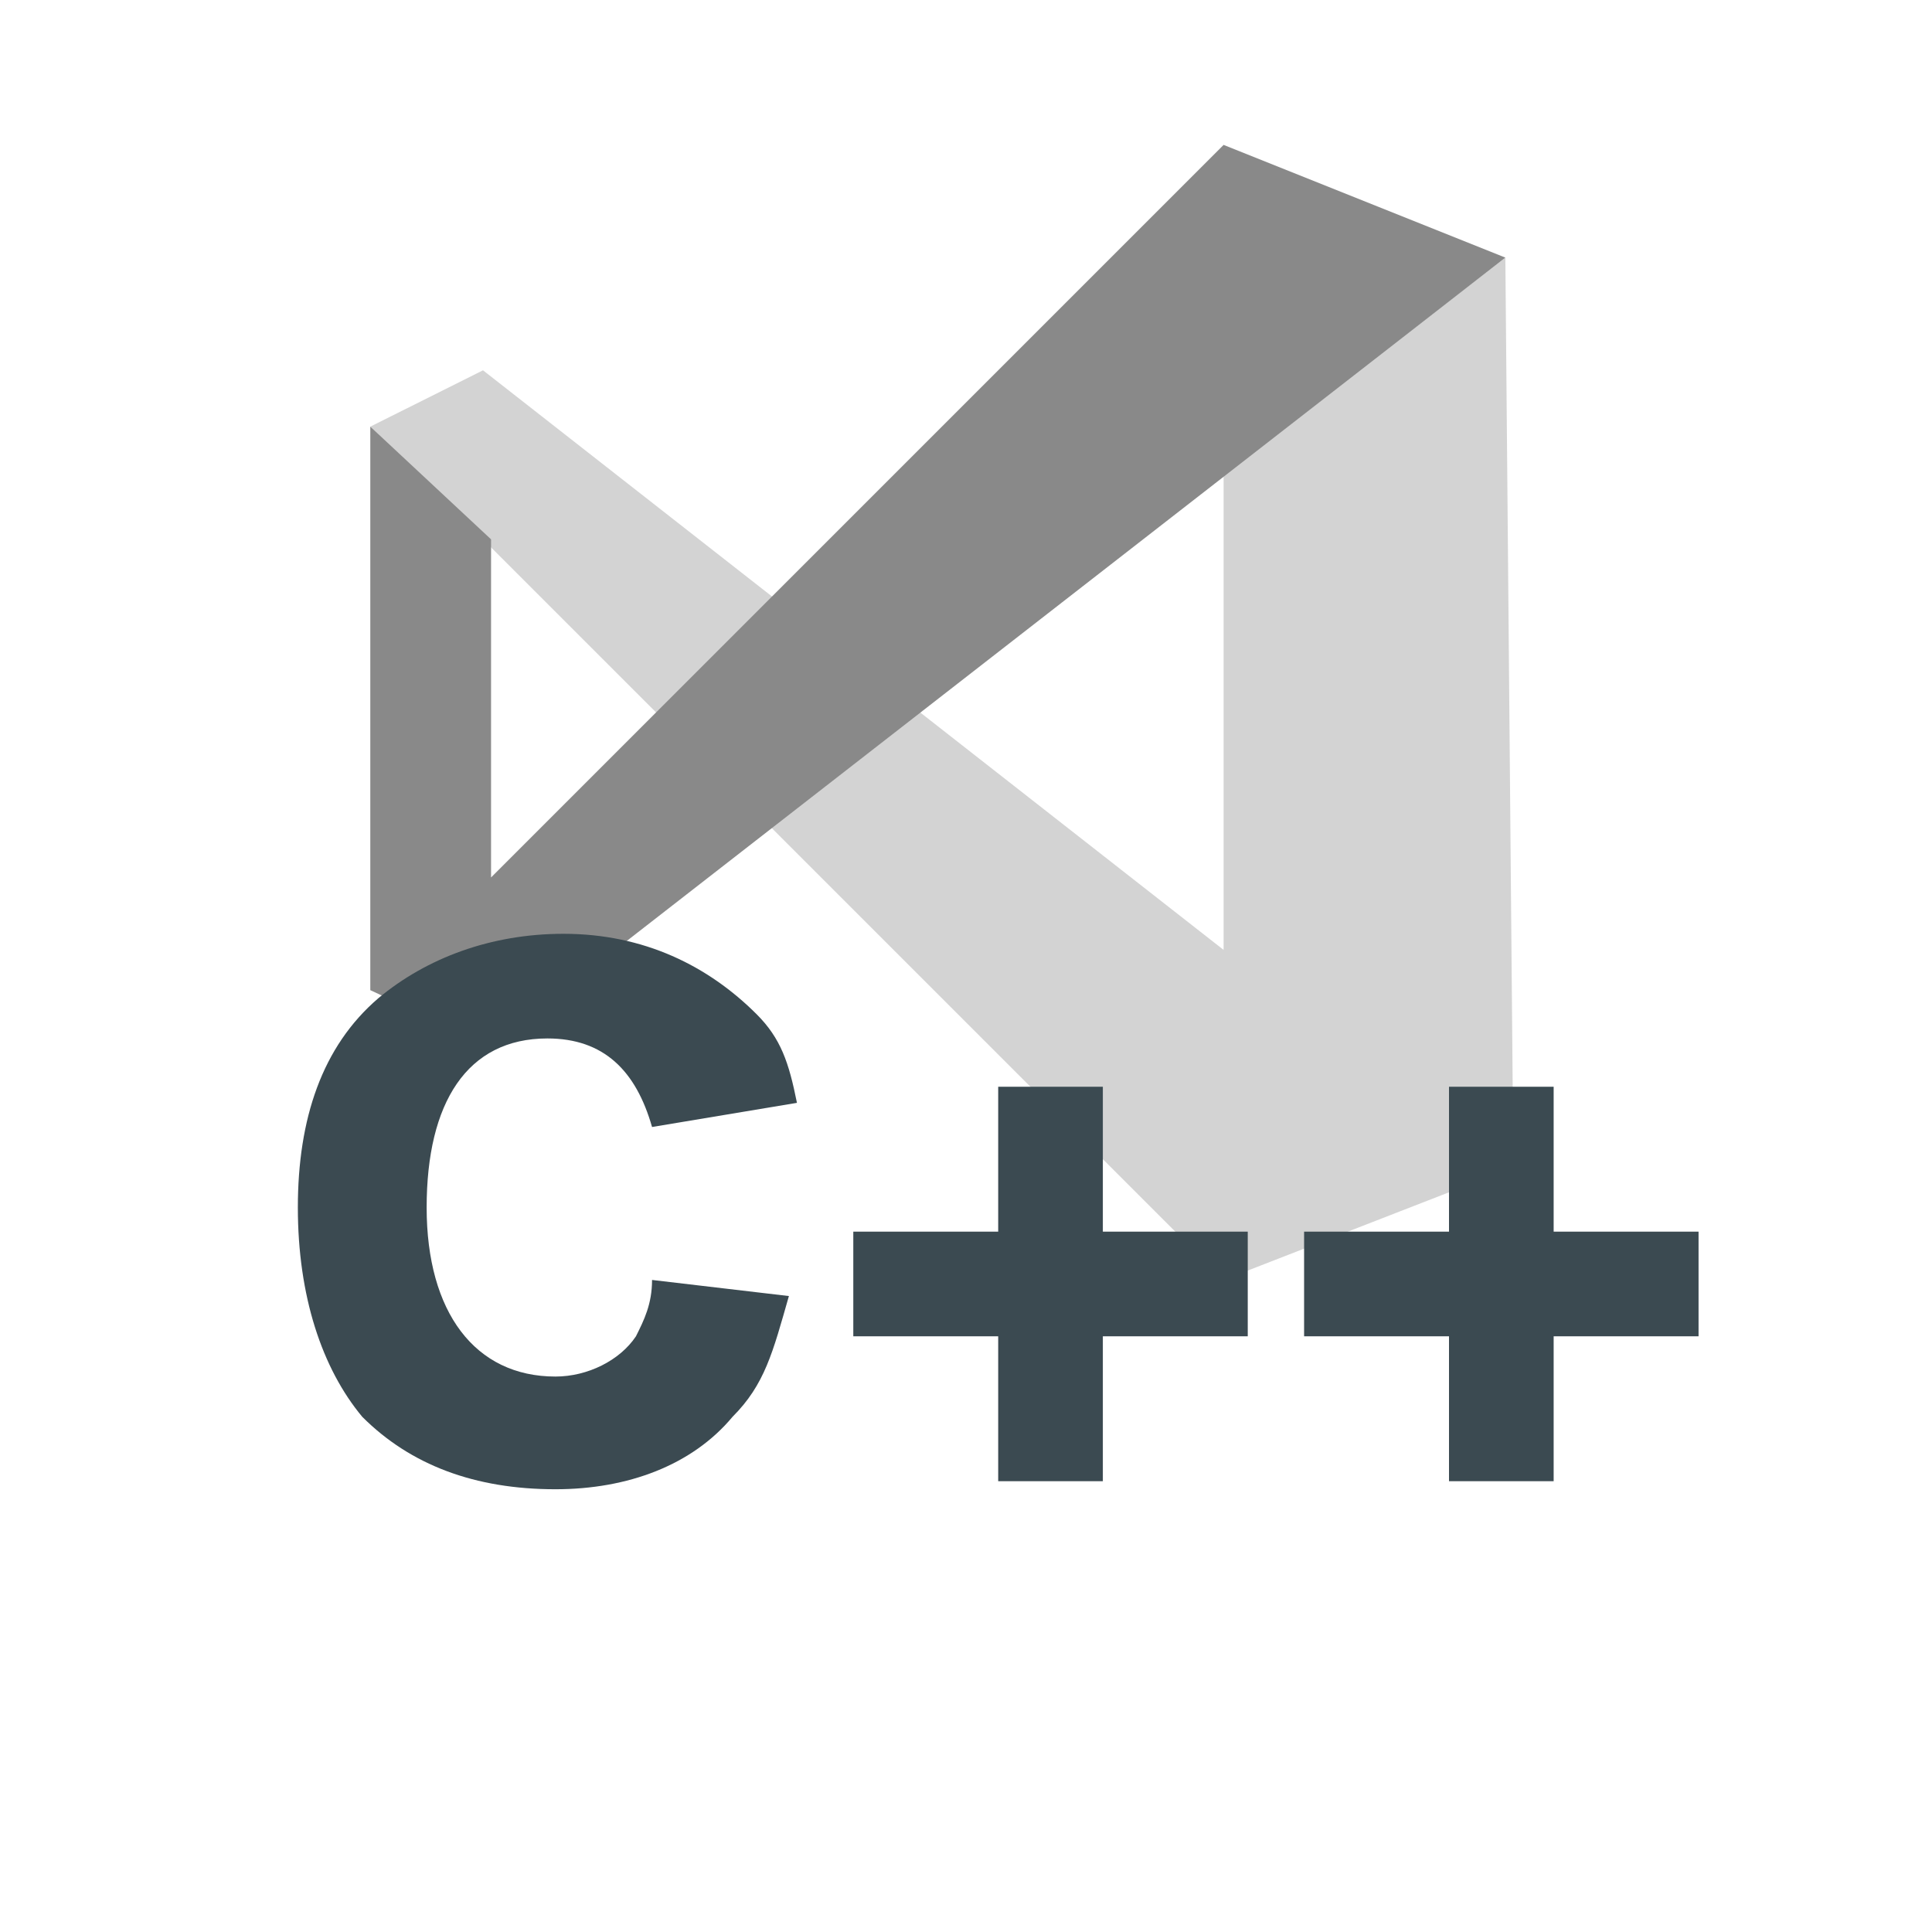 <?xml version="1.0" encoding="utf-8"?>
<!-- Generator: Adobe Illustrator 23.1.1, SVG Export Plug-In . SVG Version: 6.00 Build 0)  -->
<svg version="1.0" xmlns="http://www.w3.org/2000/svg" xmlns:xlink="http://www.w3.org/1999/xlink" x="0px" y="0px" width="24px"
	 height="24px" viewBox="0 0 24 24" enable-background="new 0 0 24 24" xml:space="preserve">
<g id="Border" display="none">
	<g display="inline">
		<path fill="#D3D3D3" d="M18.7,0.4L25.4,12l-6.7,11.6H5.3L-1.4,12L5.3,0.4H18.7 M19.3-0.6H4.7L-2.6,12l7.3,12.6h14.6L26.6,12
			L19.3-0.6L19.3-0.6z"/>
	</g>
</g>
<g id="Icon">
	<path fill="none" stroke="#F20A7E" stroke-miterlimit="10" d="M22.4,14.5"/>
	<g>
		<polygon fill="#D3D3D3" points="18.7,3.2 15.2,5.9 15.2,11.8 6,4.6 4.6,5.3 15.2,15.9 18.8,14.5 		"/>
		<polygon fill="#898989" points="15.2,1.8 6.1,10.9 6.1,6.7 4.6,5.3 4.6,12.3 6.1,13 18.7,3.2 		"/>
	</g>
	<g>
		<path fill="#3B4A51" d="M8.1,14c-0.2-0.7-0.6-1.1-1.3-1.1c-1,0-1.5,0.8-1.5,2.1c0,1.3,0.6,2.1,1.6,2.1c0.4,0,0.8-0.2,1-0.5
			c0.1-0.2,0.2-0.4,0.2-0.7l1.7,0.2c-0.2,0.7-0.3,1.1-0.7,1.5c-0.5,0.6-1.3,0.9-2.2,0.9c-1,0-1.8-0.3-2.4-0.9C4,17,3.7,16.1,3.7,15
			c0-1.1,0.3-2,1-2.6c0.6-0.5,1.4-0.8,2.3-0.8c1,0,1.8,0.4,2.4,1c0.3,0.3,0.4,0.6,0.5,1.1L8.1,14z"/>
		<path fill="#3B4A51" d="M13.7,18.4h-1.3v-1.8h-1.8v-1.3h1.8v-1.8h1.3v1.8h1.8v1.3h-1.8V18.4z"/>
		<path fill="#3B4A51" d="M19.4,18.4H18v-1.8h-1.8v-1.3H18v-1.8h1.3v1.8h1.8v1.3h-1.8V18.4z"/>
	</g>
</g>
</svg>
